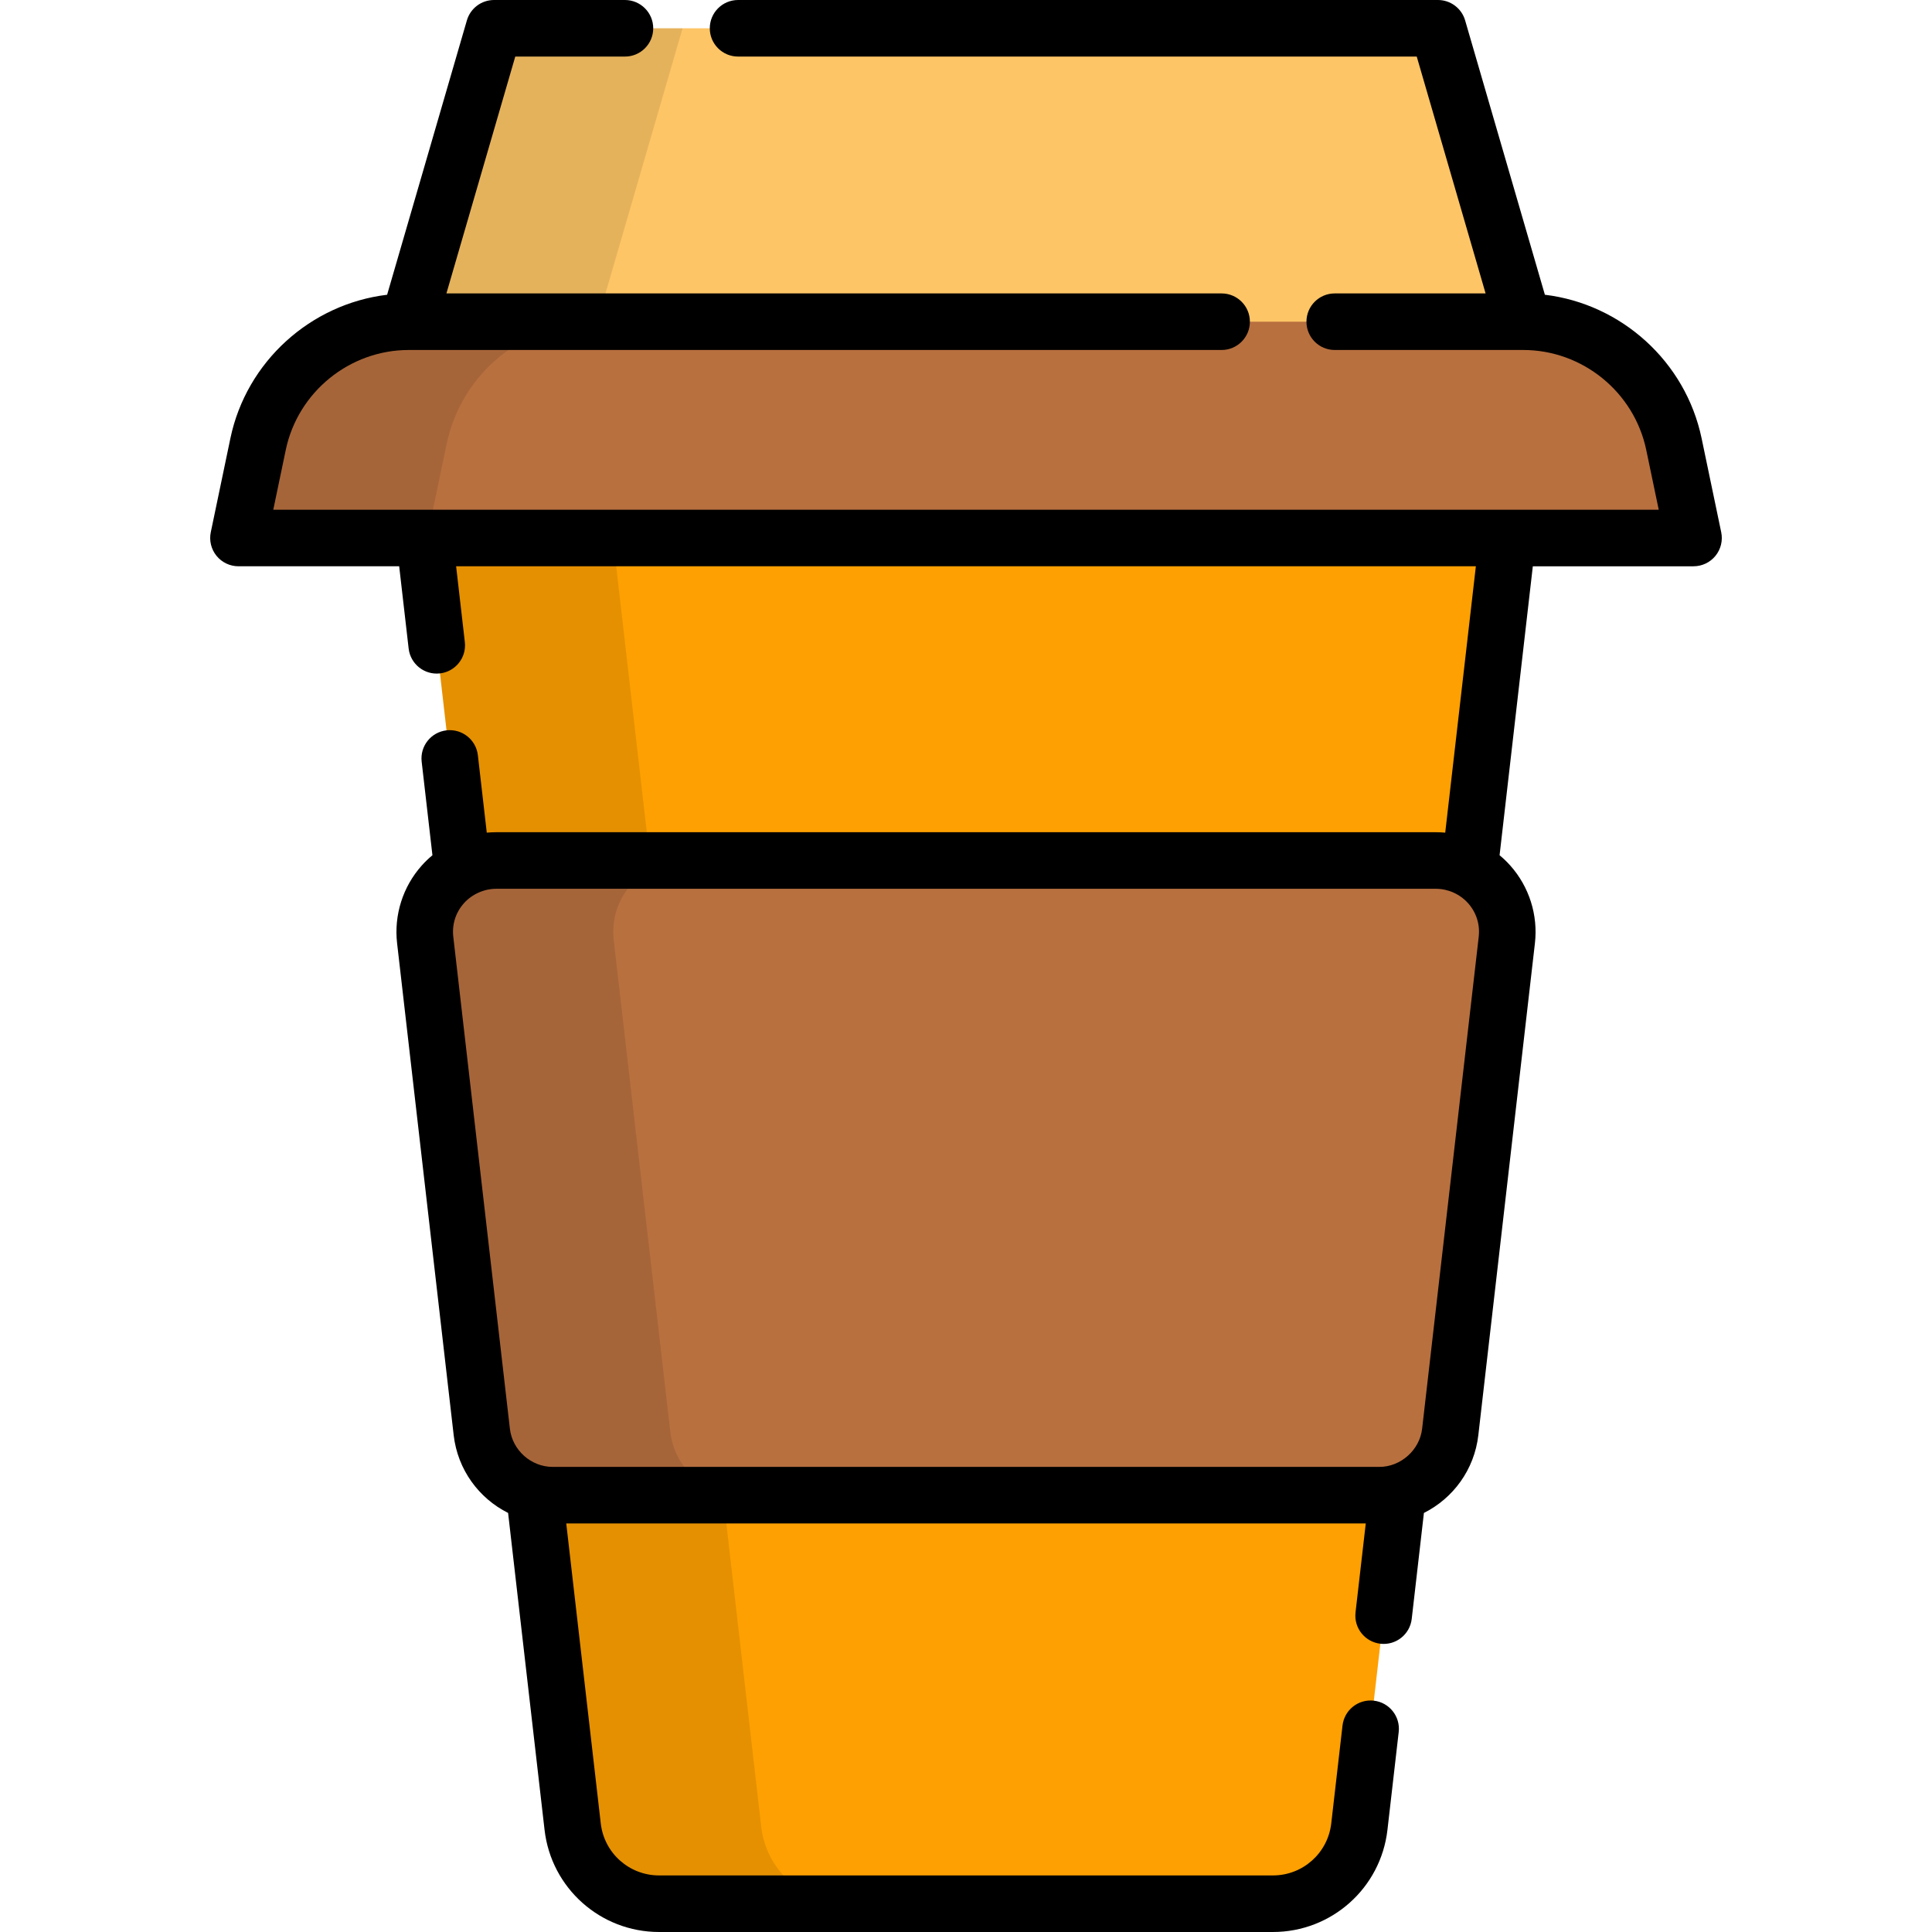 <?xml version="1.0" encoding="iso-8859-1"?>
<!-- Generator: Adobe Illustrator 19.0.0, SVG Export Plug-In . SVG Version: 6.00 Build 0)  -->
<svg xmlns="http://www.w3.org/2000/svg" xmlns:xlink="http://www.w3.org/1999/xlink" version="1.1" id="Layer_1" x="0px" y="0px" viewBox="0 0 512.001 512.001" style="enable-background:new 0 0 512.001 512.001;" xml:space="preserve">
<polygon style="fill:#FEC566;" points="403.683,85.254 381.078,7.495 130.925,7.495 108.318,85.254 256.001,113.915 "/>
<polygon style="opacity:0.1;enable-background:new    ;" points="158.286,85.254 180.893,7.495 130.925,7.495 108.318,85.254   256.001,113.915 280.985,109.066 "/>
<path style="fill:#FEA001;" d="M256.001,113.915l-143.53,28.661l39.29,341.516c1.338,11.633,11.187,20.414,22.896,20.414h162.686  c11.71,0,21.558-8.78,22.896-20.414l39.29-341.516L256.001,113.915z"/>
<path style="opacity:0.1;enable-background:new    ;" d="M201.73,484.091l-39.29-341.516l118.546-23.672l-24.984-4.989  l-143.53,28.661l39.29,341.516c1.338,11.633,11.187,20.414,22.896,20.414h49.968C212.917,504.505,203.068,495.724,201.73,484.091z"/>
<path style="fill:#B8703F;" d="M443.61,117.704c-3.948-18.905-20.613-32.45-39.927-32.45H108.318  c-19.313,0-35.978,13.545-39.927,32.45l-5.194,24.871h385.605L443.61,117.704z"/>
<path style="opacity:0.1;enable-background:new    ;" d="M158.286,85.254h-49.968c-19.313,0-35.978,13.545-39.927,32.45  l-5.194,24.871h49.968l5.194-24.871C122.308,98.799,138.974,85.254,158.286,85.254z"/>
<path style="fill:#B8703F;" d="M380.53,228.043H131.472c-11.303,0-20.083,9.848-18.791,21.078l14.997,130.365  c1.098,9.547,9.181,16.753,18.791,16.753h219.062c9.61,0,17.693-7.206,18.791-16.753l14.998-130.365  C400.613,237.891,391.833,228.043,380.53,228.043z"/>
<path style="opacity:0.1;enable-background:new    ;" d="M177.647,379.486l-14.998-130.365  c-1.292-11.229,7.488-21.078,18.791-21.078h-49.968c-11.303,0-20.083,9.848-18.791,21.078l14.998,130.365  c1.098,9.547,9.181,16.753,18.791,16.753h49.968C186.828,396.239,178.745,389.033,177.647,379.486z"/>
<path d="M454.62,147.302c1.423-1.751,1.982-4.05,1.52-6.259l-5.194-24.872c-4.252-20.365-21.257-35.611-41.535-38.059l-21.137-72.71  C387.344,2.202,384.412,0,381.078,0H195.597c-4.139,0-7.495,3.356-7.495,7.495s3.356,7.495,7.495,7.495h179.855L393.7,77.76h-39.98  c-4.139,0-7.495,3.356-7.495,7.495c0,4.139,3.356,7.495,7.495,7.495h49.964c15.678,0,29.384,11.139,32.589,26.486l3.309,15.844  H72.421l3.309-15.844c3.205-15.347,16.91-26.486,32.589-26.486h215.42c4.139,0,7.495-3.356,7.495-7.495  c0-4.139-3.356-7.495-7.495-7.495H118.303l18.248-62.769h29.065c4.139,0,7.495-3.356,7.495-7.495S169.755,0,165.616,0h-34.691  c-3.334,0-6.267,2.202-7.197,5.403l-21.139,72.71C82.31,80.56,65.307,95.807,61.054,116.171l-5.194,24.872  c-0.461,2.209,0.098,4.508,1.52,6.259c1.423,1.751,3.56,2.768,5.816,2.768h42.591l2.508,21.8c0.474,4.112,4.187,7.063,8.303,6.59  c4.112-0.474,7.063-4.19,6.589-8.304l-2.312-20.086h270.245l-8.121,70.593c-0.82-0.077-1.648-0.116-2.472-0.116H131.472  c-0.823,0-1.652,0.039-2.472,0.116l-2.362-20.526c-0.474-4.112-4.191-7.06-8.303-6.59c-4.112,0.474-7.063,4.19-6.59,8.304  l2.853,24.797c-1.006,0.835-1.959,1.747-2.84,2.735c-5.006,5.615-7.383,13.121-6.524,20.594l14.997,130.365  c1.05,9.131,6.671,16.722,14.419,20.603l9.664,84.002c1.774,15.423,14.819,27.053,30.343,27.053h162.686  c15.524,0,28.569-11.63,30.343-27.053l2.985-25.948c0.474-4.112-2.477-7.829-6.589-8.303c-4.121-0.474-7.83,2.477-8.303,6.59  l-2.985,25.948c-0.903,7.853-7.545,13.775-15.45,13.775H174.658c-7.905,0-14.547-5.922-15.45-13.775l-9.146-79.5h211.88  l-2.711,23.571c-0.474,4.112,2.477,7.829,6.589,8.303c4.117,0.473,7.829-2.477,8.303-6.59l3.23-28.072  c7.748-3.881,13.369-11.473,14.419-20.604l14.997-130.365c0.86-7.473-1.518-14.979-6.523-20.594  c-0.881-0.988-1.835-1.899-2.841-2.735l8.81-76.577h42.59C451.06,150.071,453.196,149.054,454.62,147.302z M391.876,248.263  c0,0-14.984,130.249-14.997,130.365c-0.649,5.639-5.662,10.116-11.346,10.116c0,0-219.055,0-219.063,0  c-5.733,0-10.69-4.426-11.346-10.116l-14.997-130.365c-0.377-3.279,0.625-6.441,2.821-8.904c2.094-2.349,5.309-3.812,8.495-3.819  c0.01,0,0.02-0.002,0.03-0.002H380.53c0.01,0,0.02,0.002,0.03,0.002c3.218,0.007,6.353,1.419,8.495,3.819  C391.251,241.822,392.253,244.985,391.876,248.263z"/>
<g>
</g>
<g>
</g>
<g>
</g>
<g>
</g>
<g>
</g>
<g>
</g>
<g>
</g>
<g>
</g>
<g>
</g>
<g>
</g>
<g>
</g>
<g>
</g>
<g>
</g>
<g>
</g>
<g>
</g>
</svg>
